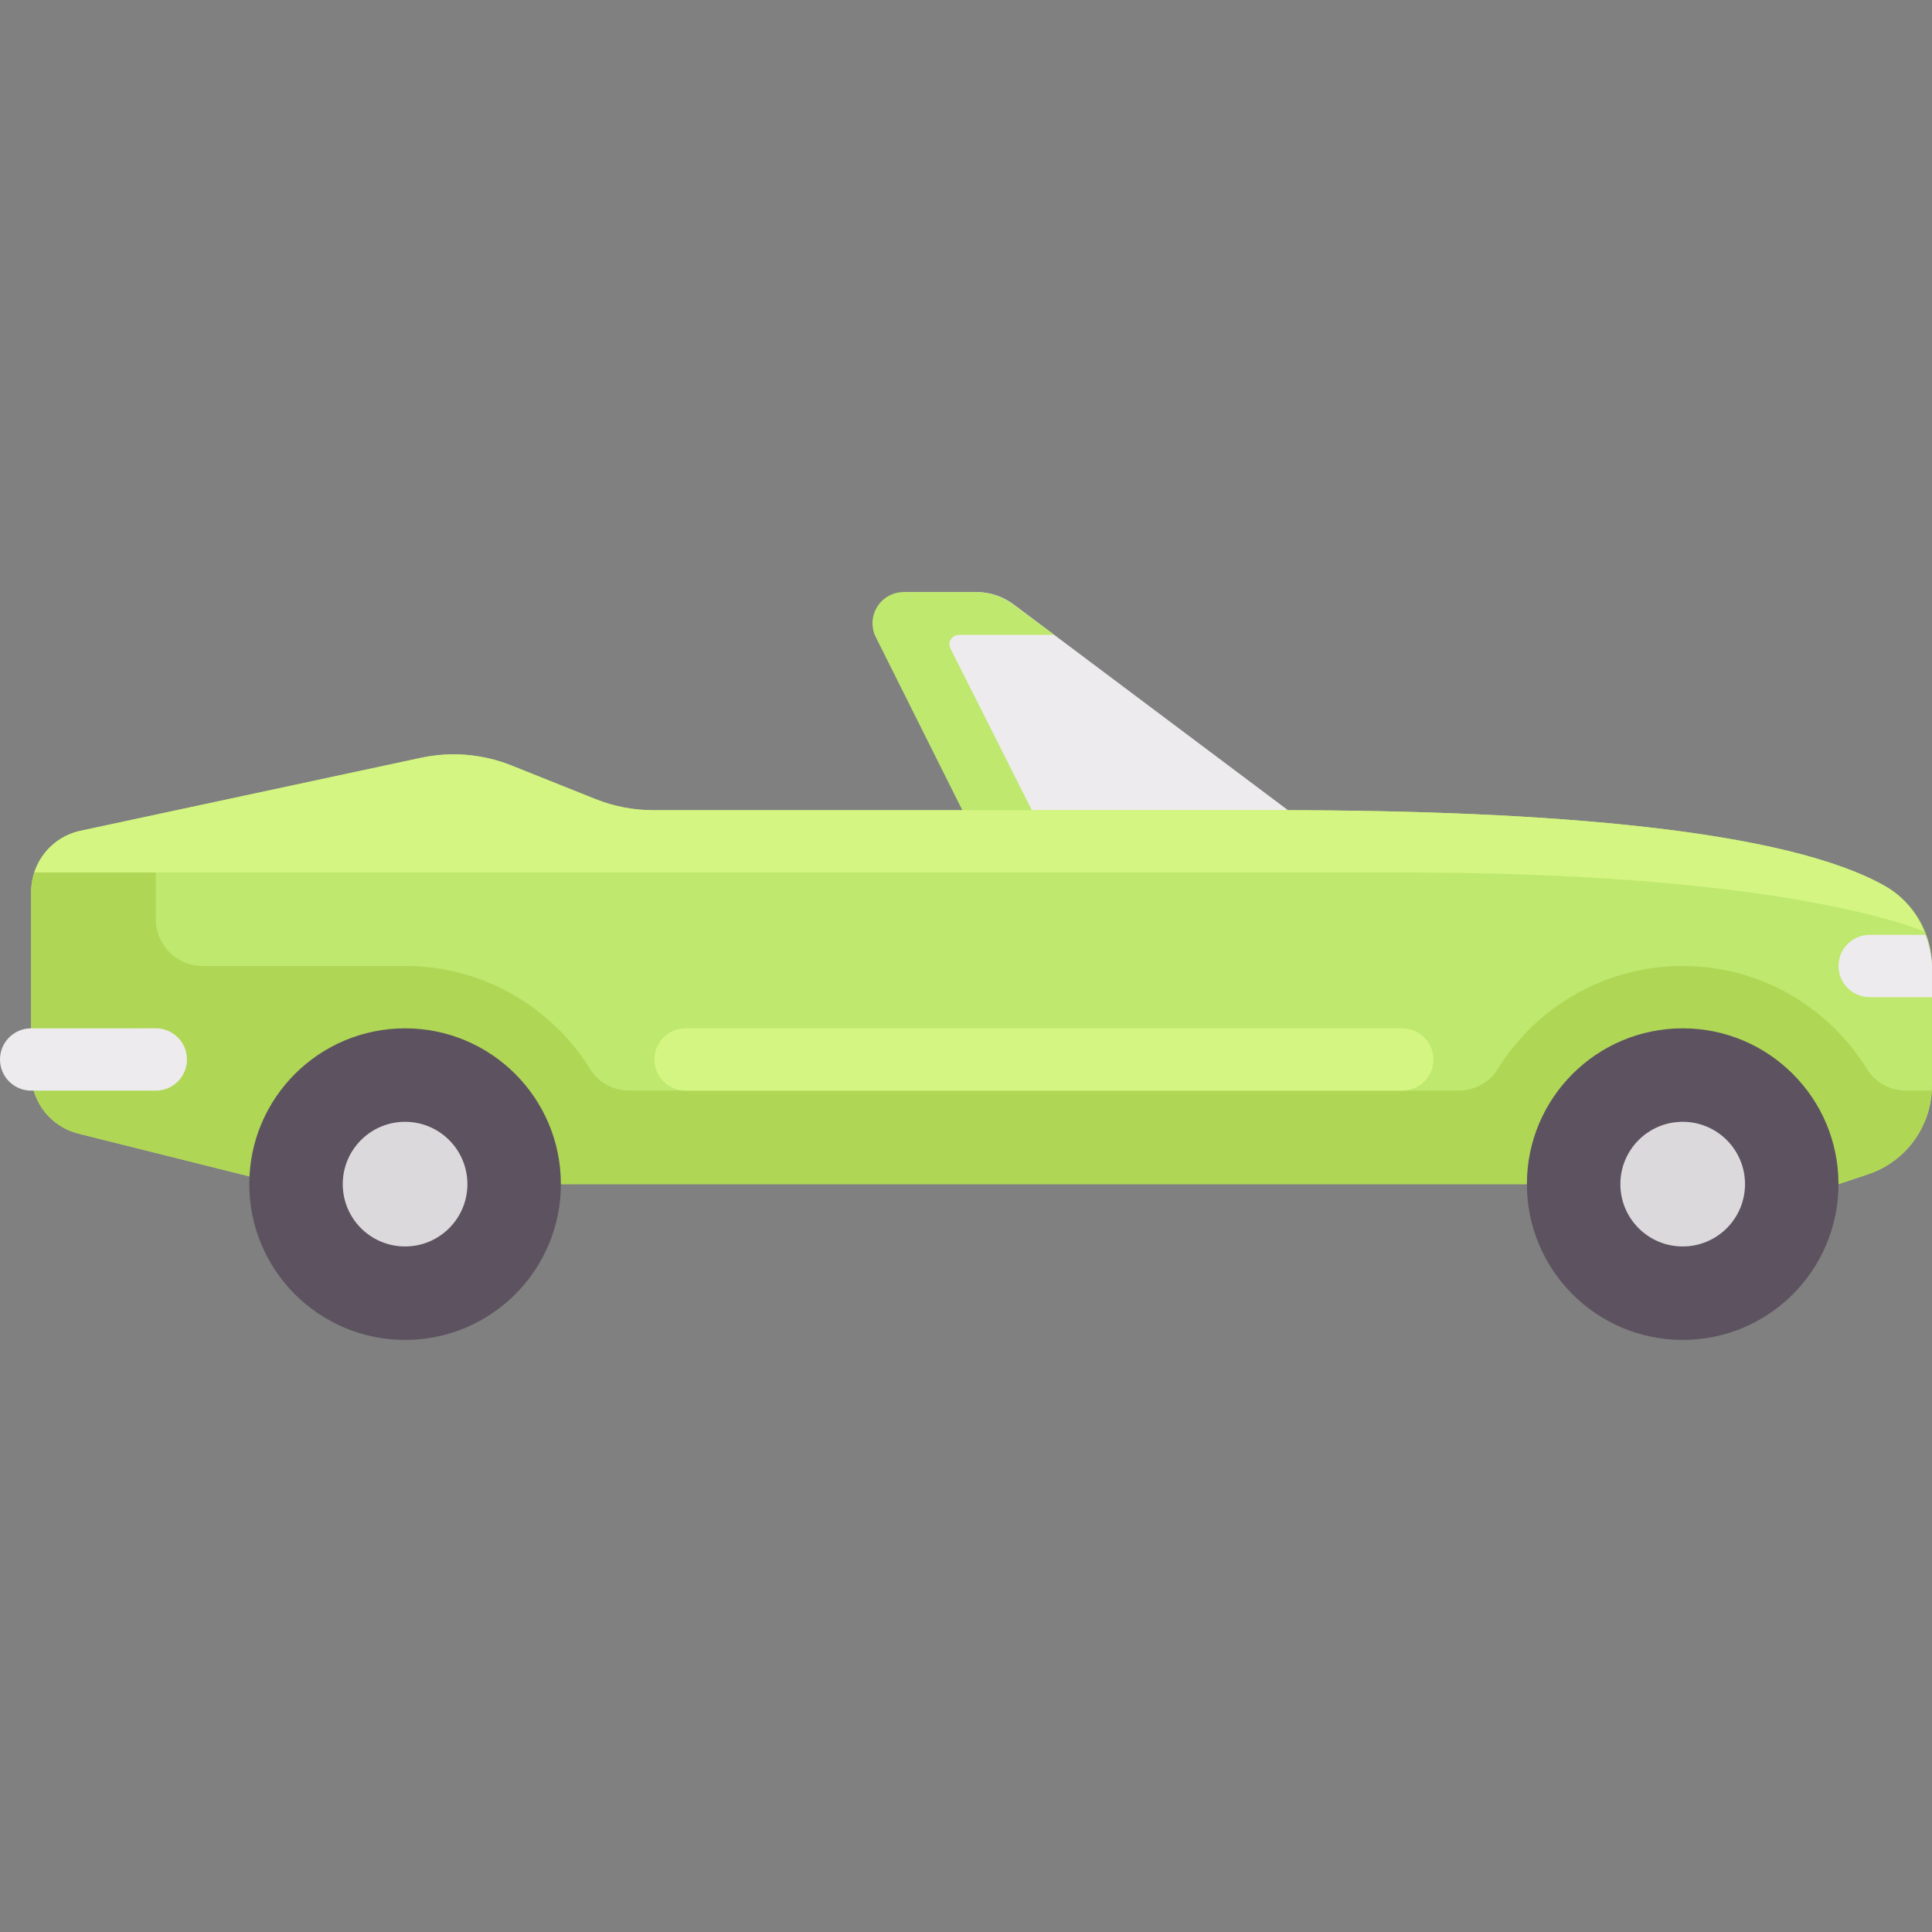 <?xml version="1.0" encoding="iso-8859-1"?>
<!-- Generator: Adobe Illustrator 19.0.0, SVG Export Plug-In . SVG Version: 6.00 Build 0)  -->
<svg version="1.1" id="Capa_1" xmlns="http://www.w3.org/2000/svg" xmlns:xlink="http://www.w3.org/1999/xlink" x="0px" y="0px"
	 viewBox="0 0 512 512" style="enable-background:new 0 0 512 512;" xml:space="preserve">
<rect x="0" y="0" width="512" height="512" fill="#808080" stroke="none"/>
<path style="fill:#EDEBED;" d="M352.343,222.966l-83.682-62.761c-2.859-2.144-6.336-3.303-9.91-3.303h-19.269l29.362,66.064H352.343
	L352.343,222.966z"/>
<g>
	<path style="fill:#BEE86E;" d="M259.152,222.966h18.452l-25.733-51.118c-0.829-1.648,0.368-3.591,2.213-3.591h25.313
		c0,0-11.03-8.182-11.163-8.276c-2.781-1.96-6.072-3.079-9.483-3.079h-19.269c-2.863,0-5.516,1.484-7.024,3.915
		c-1.508,2.435-1.645,5.48-0.363,8.036L259.152,222.966z"/>
	<path style="fill:#BEE86E;" d="M499.66,234.876c-26.07-14.863-88.272-20.169-161.081-20.169H173.111
		c-5.253,0-10.457-1.002-15.334-2.953l-22.224-8.89c-7.616-3.046-15.966-3.756-23.987-2.037l-90.254,19.34
		c-7.615,1.632-13.055,8.361-13.055,16.149v48.075c0,7.579,5.158,14.185,12.51,16.023l53.554,13.389h412.9l7.836-2.611
		c10.116-3.372,16.94-12.839,16.94-23.503L512,256.346C512,247.494,507.351,239.261,499.66,234.876z"/>
</g>
<path style="fill:#AFD755;" d="M505.165,289.03c-4.168,0-8.127-2.054-10.318-5.599c-10.155-16.425-28.176-27.433-48.913-27.433
	c-20.774,0-38.94,10.985-49.12,27.442c-2.191,3.542-6.149,5.59-10.313,5.59l-219.715-0.001c-4.165,0-8.123-2.048-10.314-5.59
	c-10.178-16.457-28.344-27.441-49.117-27.441H53.677c-6.841,0-12.387-5.546-12.387-12.387v-12.387H9.098
	c-0.525,1.615-0.84,3.321-0.84,5.093v48.075c0,1.607,0.278,3.154,0.713,4.638c1.619,5.512,6.004,9.937,11.797,11.385l53.554,13.389
	h412.9l7.836-2.611c9.685-3.229,16.283-12.059,16.834-22.163L505.165,289.03z"/>
<g>
	<circle style="fill:#5D5360;" cx="107.35" cy="313.808" r="41.29"/>
	<circle style="fill:#5D5360;" cx="445.93" cy="313.808" r="41.29"/>
</g>
<g>
	<circle style="fill:#DBD9DC;" cx="107.35" cy="313.808" r="16.516"/>
	<circle style="fill:#DBD9DC;" cx="445.93" cy="313.808" r="16.516"/>
</g>
<path style="fill:#EDEBED;" d="M41.29,289.03H8.258c-4.561,0-8.258-3.697-8.258-8.258l0,0c0-4.561,3.697-8.258,8.258-8.258H41.29
	c4.561,0,8.258,3.697,8.258,8.258l0,0C49.548,285.333,45.851,289.03,41.29,289.03z"/>
<g>
	<path style="fill:#D4F582;" d="M371.612,289.03H181.677c-4.561,0-8.258-3.697-8.258-8.258l0,0c0-4.561,3.697-8.258,8.258-8.258
		h189.935c4.561,0,8.258,3.697,8.258,8.258l0,0C379.87,285.333,376.173,289.03,371.612,289.03z"/>
	<path style="fill:#D4F582;" d="M371.612,231.224c92.499,0,129.745,12.238,138.302,15.632c-2.041-4.938-5.463-9.248-10.254-11.98
		c-26.07-14.863-88.271-20.168-161.081-20.168H173.111c-5.253,0-10.457-1.003-15.334-2.953l-22.224-8.89
		c-7.615-3.046-15.966-3.756-23.986-2.037l-90.254,19.34c-5.882,1.26-10.432,5.575-12.215,11.056
		C56.107,231.224,276.003,231.224,371.612,231.224z"/>
</g>
<path style="fill:#EDEBED;" d="M495.482,247.74c-4.565,0-8.258,3.694-8.258,8.258c0,4.565,3.694,8.258,8.258,8.258h16.516h0.001
	l0.001-7.909c0-3.009-0.712-5.868-1.723-8.606h-14.795V247.74z"/>
<g>
</g>
<g>
</g>
<g>
</g>
<g>
</g>
<g>
</g>
<g>
</g>
<g>
</g>
<g>
</g>
<g>
</g>
<g>
</g>
<g>
</g>
<g>
</g>
<g>
</g>
<g>
</g>
<g>
</g>
</svg>
